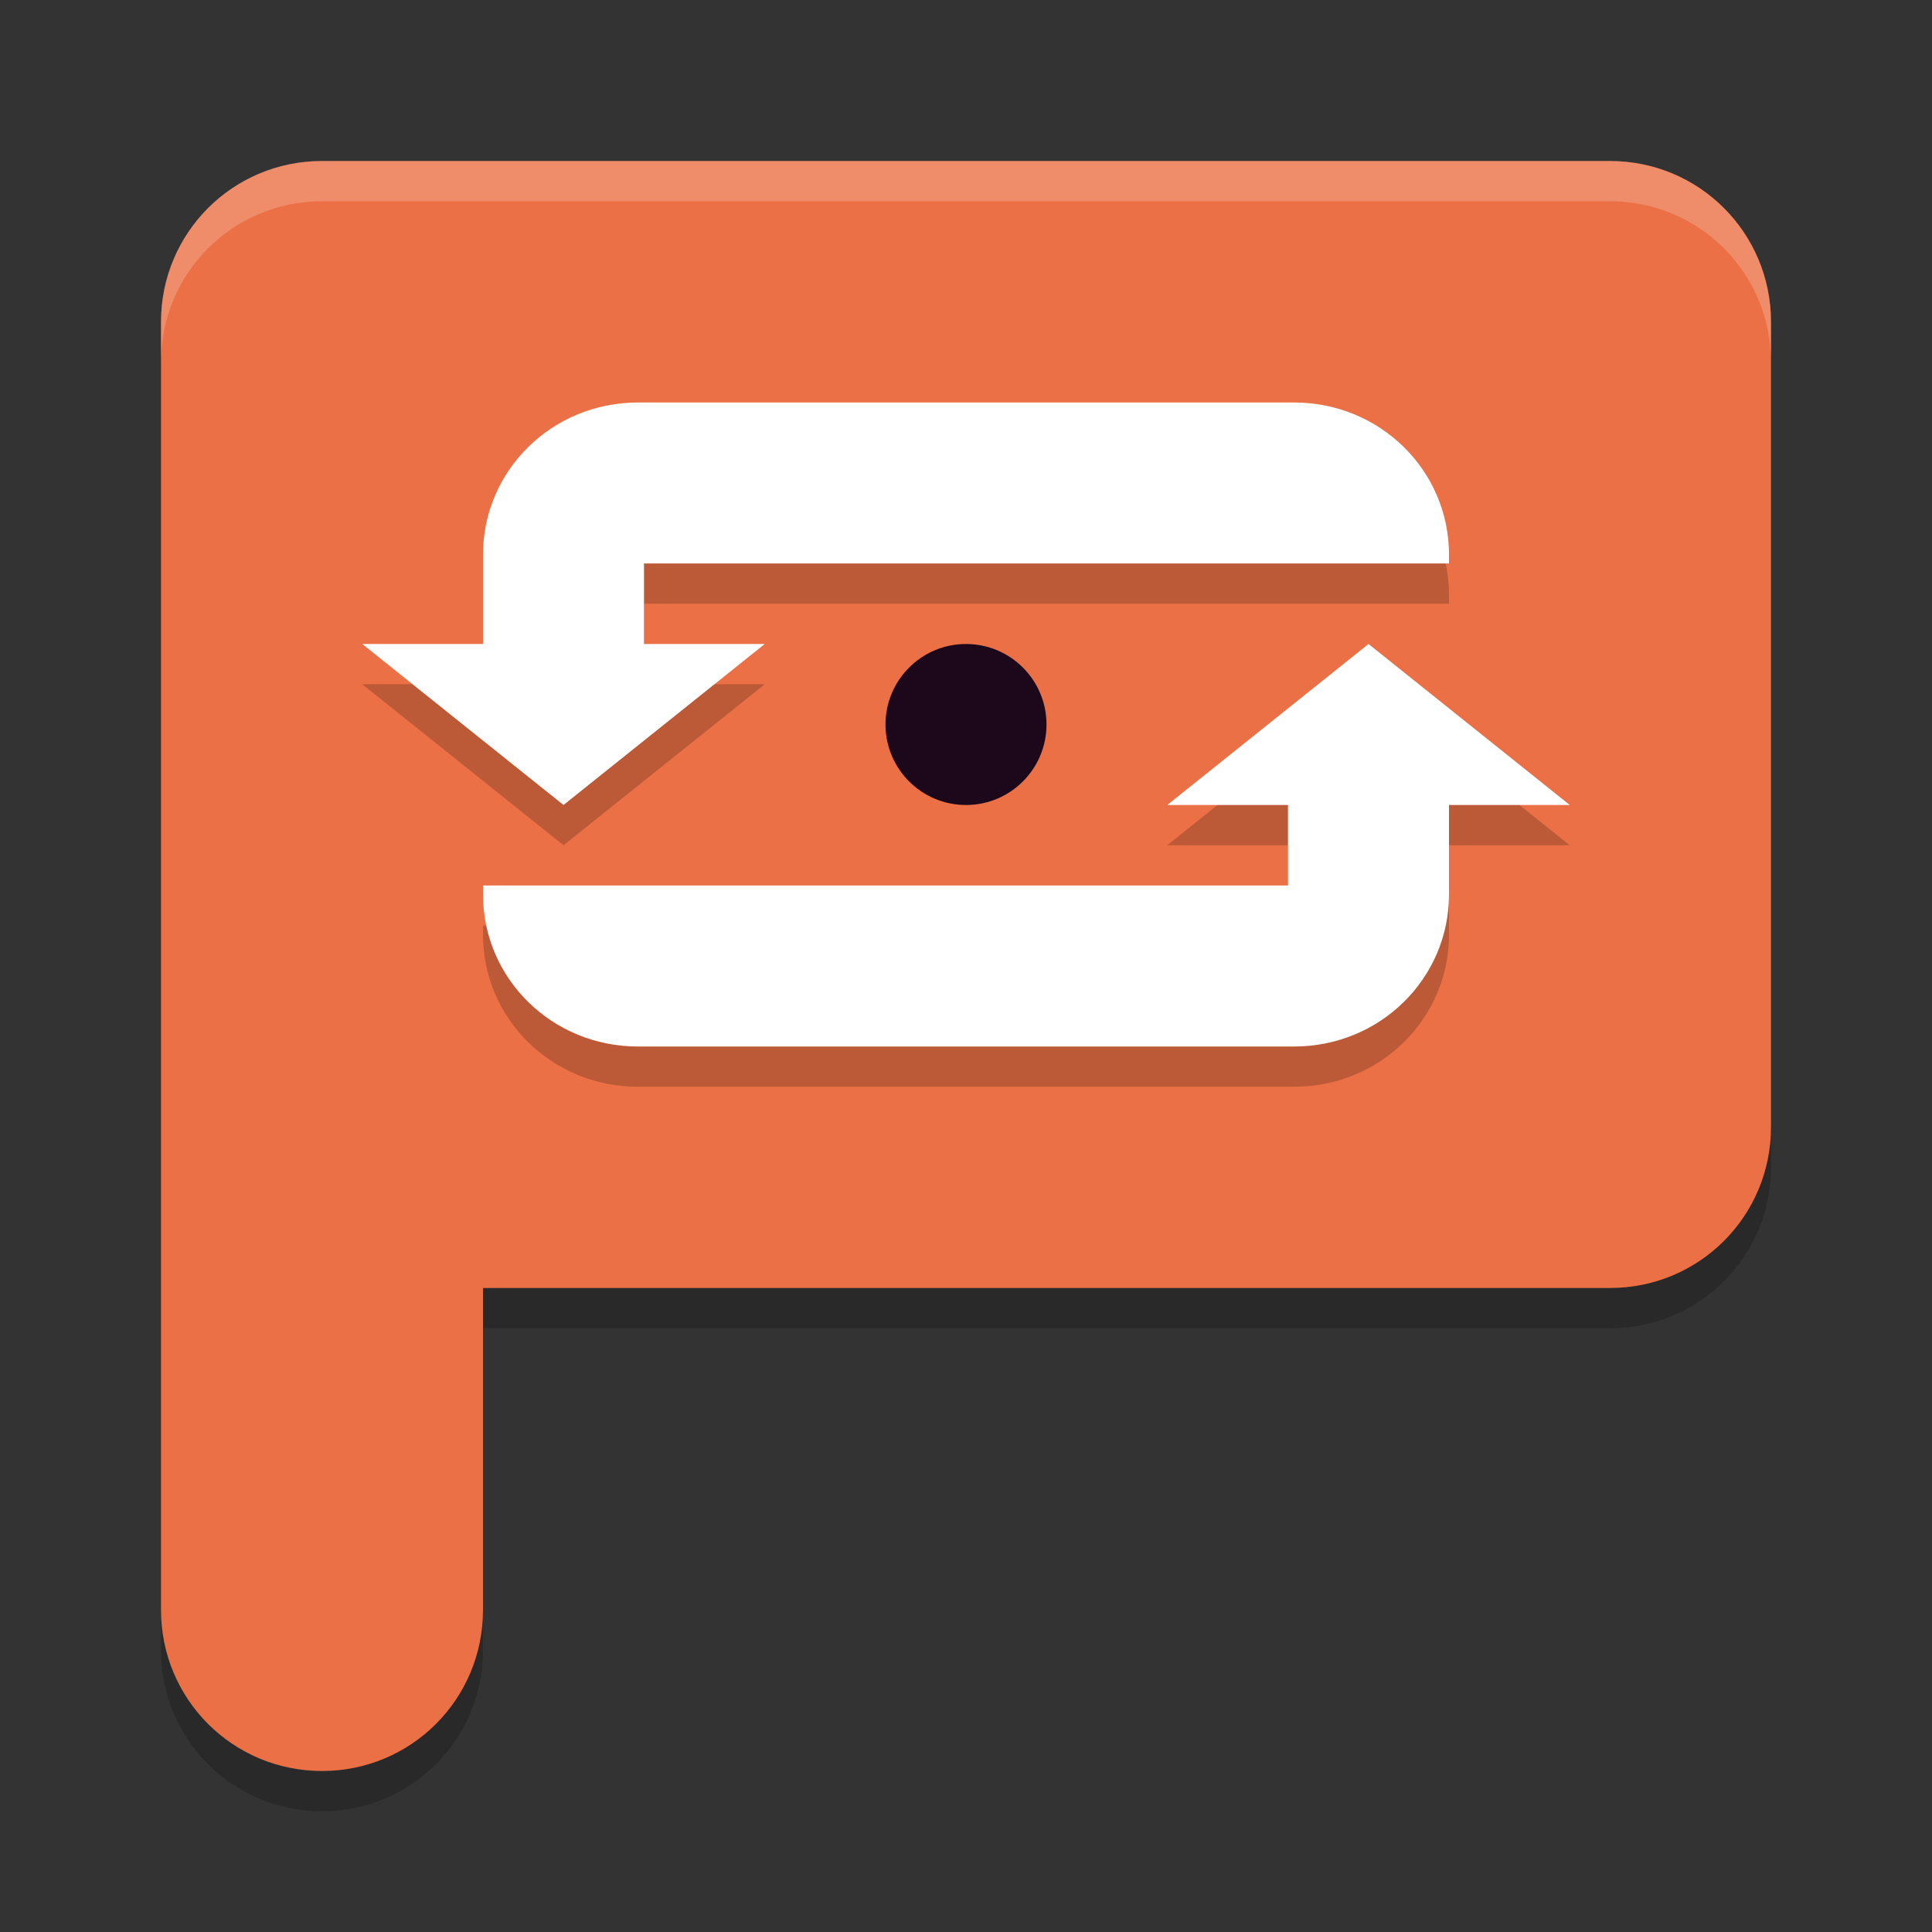 <svg xmlns="http://www.w3.org/2000/svg" width="48" height="48" version="1">
 <rect width="100%" height="100%" fill="#333333" stroke="none"/>
 <path style="opacity:0.2" d="M 8,5 C 5.784,5 4,6.784 4,9 l 0,20 0,12 c 0,2.216 1.784,4 4,4 2.216,0 4,-1.784 4,-4 l 0,-8 28,0 c 2.216,0 4,-1.784 4,-4 L 44,9 C 44,6.784 42.216,5 40,5 L 8,5 Z"/>
 <path style="fill:#eb7046" d="M 8 4 C 5.784 4 4 5.784 4 8 L 4 28 L 4 40 C 4 42.216 5.784 44 8 44 C 10.216 44 12 42.216 12 40 L 12 32 L 40 32 C 42.216 32 44 30.216 44 28 L 44 8 C 44 5.784 42.216 4 40 4 L 8 4 z"/>
 <path style="opacity:0.2" d="M 15.848,11 C 13.716,11 12,12.686 12,14.781 L 12,17 l -3,0 5,4 5,-4 -3,0 0,-2 14,0 2,0 4,0 0,-0.219 C 36,12.686 34.284,11 32.152,11 Z M 34,17 l -5,4 3,0 0,2 -14,0 -2,0 -4,0 0,0.219 C 12,25.314 13.716,27 15.848,27 l 16.305,0 C 34.284,27 36,25.314 36,23.219 L 36,21 l 3,0 z"/>
 <path style="fill:#ffffff" d="M 15.848,10 C 13.716,10 12,11.686 12,13.781 L 12,16 l -3,0 5,4 5,-4 -3,0 0,-2 14,0 2,0 4,0 0,-0.219 C 36,11.686 34.284,10 32.152,10 Z M 34,16 l -5,4 3,0 0,2 -14,0 -2,0 -4,0 0,0.219 C 12,24.314 13.716,26 15.848,26 l 16.305,0 C 34.284,26 36,24.314 36,22.219 L 36,20 l 3,0 z"/>
 <circle style="fill:#1d081b" cx="24" cy="18" r="2"/>
 <path style="fill:#ffffff;opacity:0.2" d="M 8 4 C 5.784 4 4 5.784 4 8 L 4 9 C 4 6.784 5.784 5 8 5 L 40 5 C 42.216 5 44 6.784 44 9 L 44 8 C 44 5.784 42.216 4 40 4 L 8 4 z"/>
</svg>
